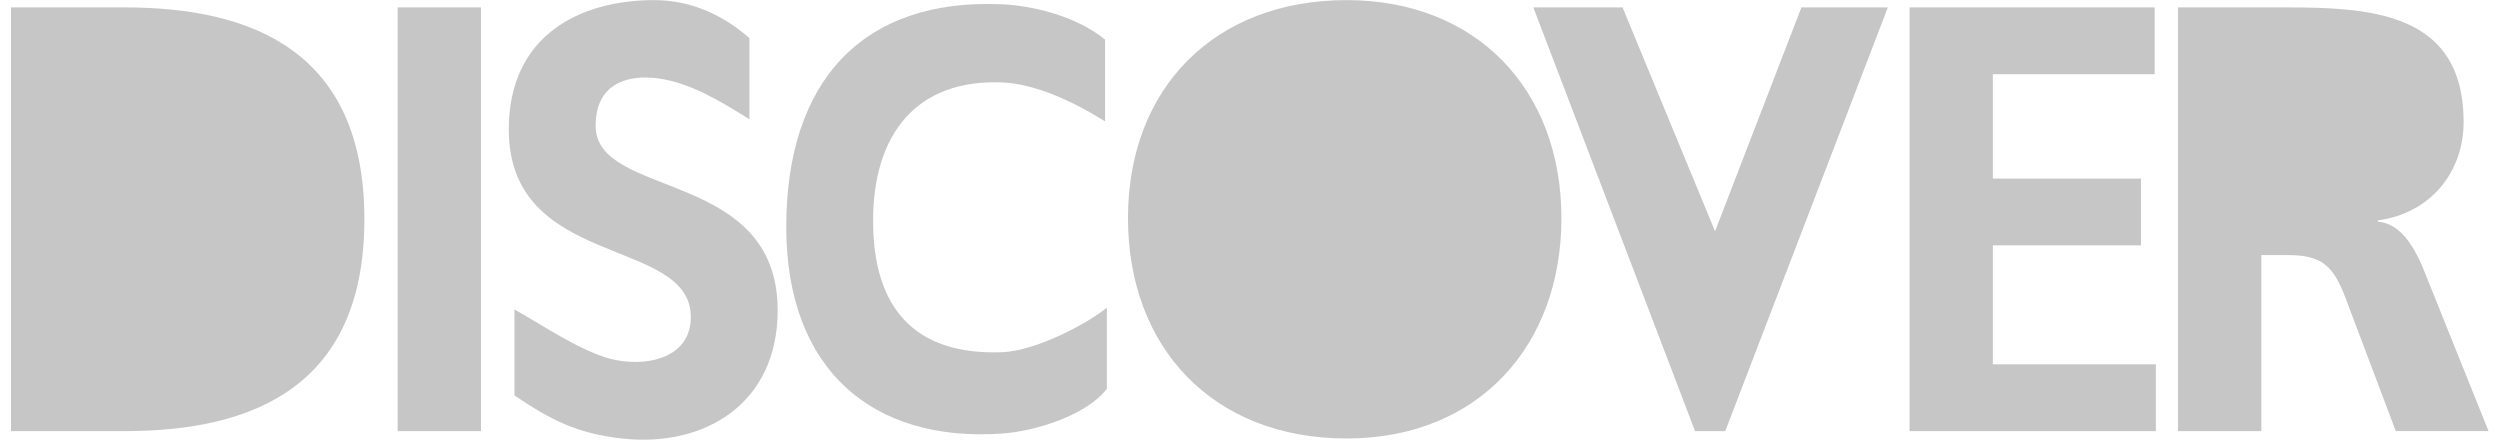<svg width="108" height="19" viewBox="0 0 2372 421" fill="none" xmlns="http://www.w3.org/2000/svg">
<path d="M0 7.08H108.78C230.654 7.08 338.271 48.919 338.271 209.841C338.271 370.842 230.654 412.68 108.78 412.68H0V7.08Z" fill="#C6C6C6"/>
<path d="M370.115 7.08H449.84V412.68H370.115V7.08ZM706.837 114.155C679.409 97.033 649.89 78.903 618.666 74.951C590.077 71.31 559.628 79.91 559.628 120.431C559.628 190.782 733.877 161.107 733.877 297.082C733.877 385.95 664.456 428.641 584.653 419.731C541.42 414.85 516.394 401.756 481.917 378.512V296.23C509.266 311.338 549.323 339.308 580.159 344.887C614.017 350.93 650.742 340.083 650.742 303.436C650.742 226.112 476.493 258.111 476.493 123.918C476.493 33.268 545.449 0.107 615.412 0.107C649.58 0.107 680.184 13.201 706.837 36.444V114.155ZM1278.47 0.107C1403.21 0.107 1484.1 86.108 1484.1 208.757C1484.1 331.328 1404.3 419.731 1278.47 419.731C1150.94 419.731 1069.2 333.11 1069.2 208.757C1069.2 84.326 1152.11 0.107 1278.47 0.107ZM1457.22 7.08H1542.6L1631.16 221.386L1713.83 7.08H1796.57L1640.92 412.68H1612.02L1457.22 7.08ZM1817.34 7.08H2051.94V71H1897.06V170.947H2038.85V234.867H1897.06V348.76H2053.1V412.68H1817.34V7.08ZM2074.33 7.08H2160.33C2245.79 7.08 2347.68 4.136 2347.68 116.867C2347.68 164.516 2316.38 204.031 2265.63 211.004V212.166C2287.24 213.87 2299.8 236.029 2307.78 254.004L2371.54 412.603H2282.75L2234.95 286.003C2223.56 255.786 2213.33 244.164 2179.7 244.164H2154.06V412.68H2074.33V7.08V7.08Z" fill="#C6C6C6"/>
<path d="M1049.06 372.159C1029.69 397.262 981.343 412.68 948.725 415.005C825.146 423.682 742.089 354.339 742.089 217.202C742.089 78.36 814.454 -2.14 949.267 4.136C975.455 5.376 1018.3 14.208 1047.28 37.917V116.17C1013.5 95.096 978.476 80.142 948.802 78.903C866.83 75.571 825.224 128.334 825.224 211.391C825.224 293.906 864.041 340.315 948.88 337.139C981.421 335.899 1031.39 309.169 1048.98 294.448V372.159H1049.06Z" fill="#C6C6C6"/>
</svg>
